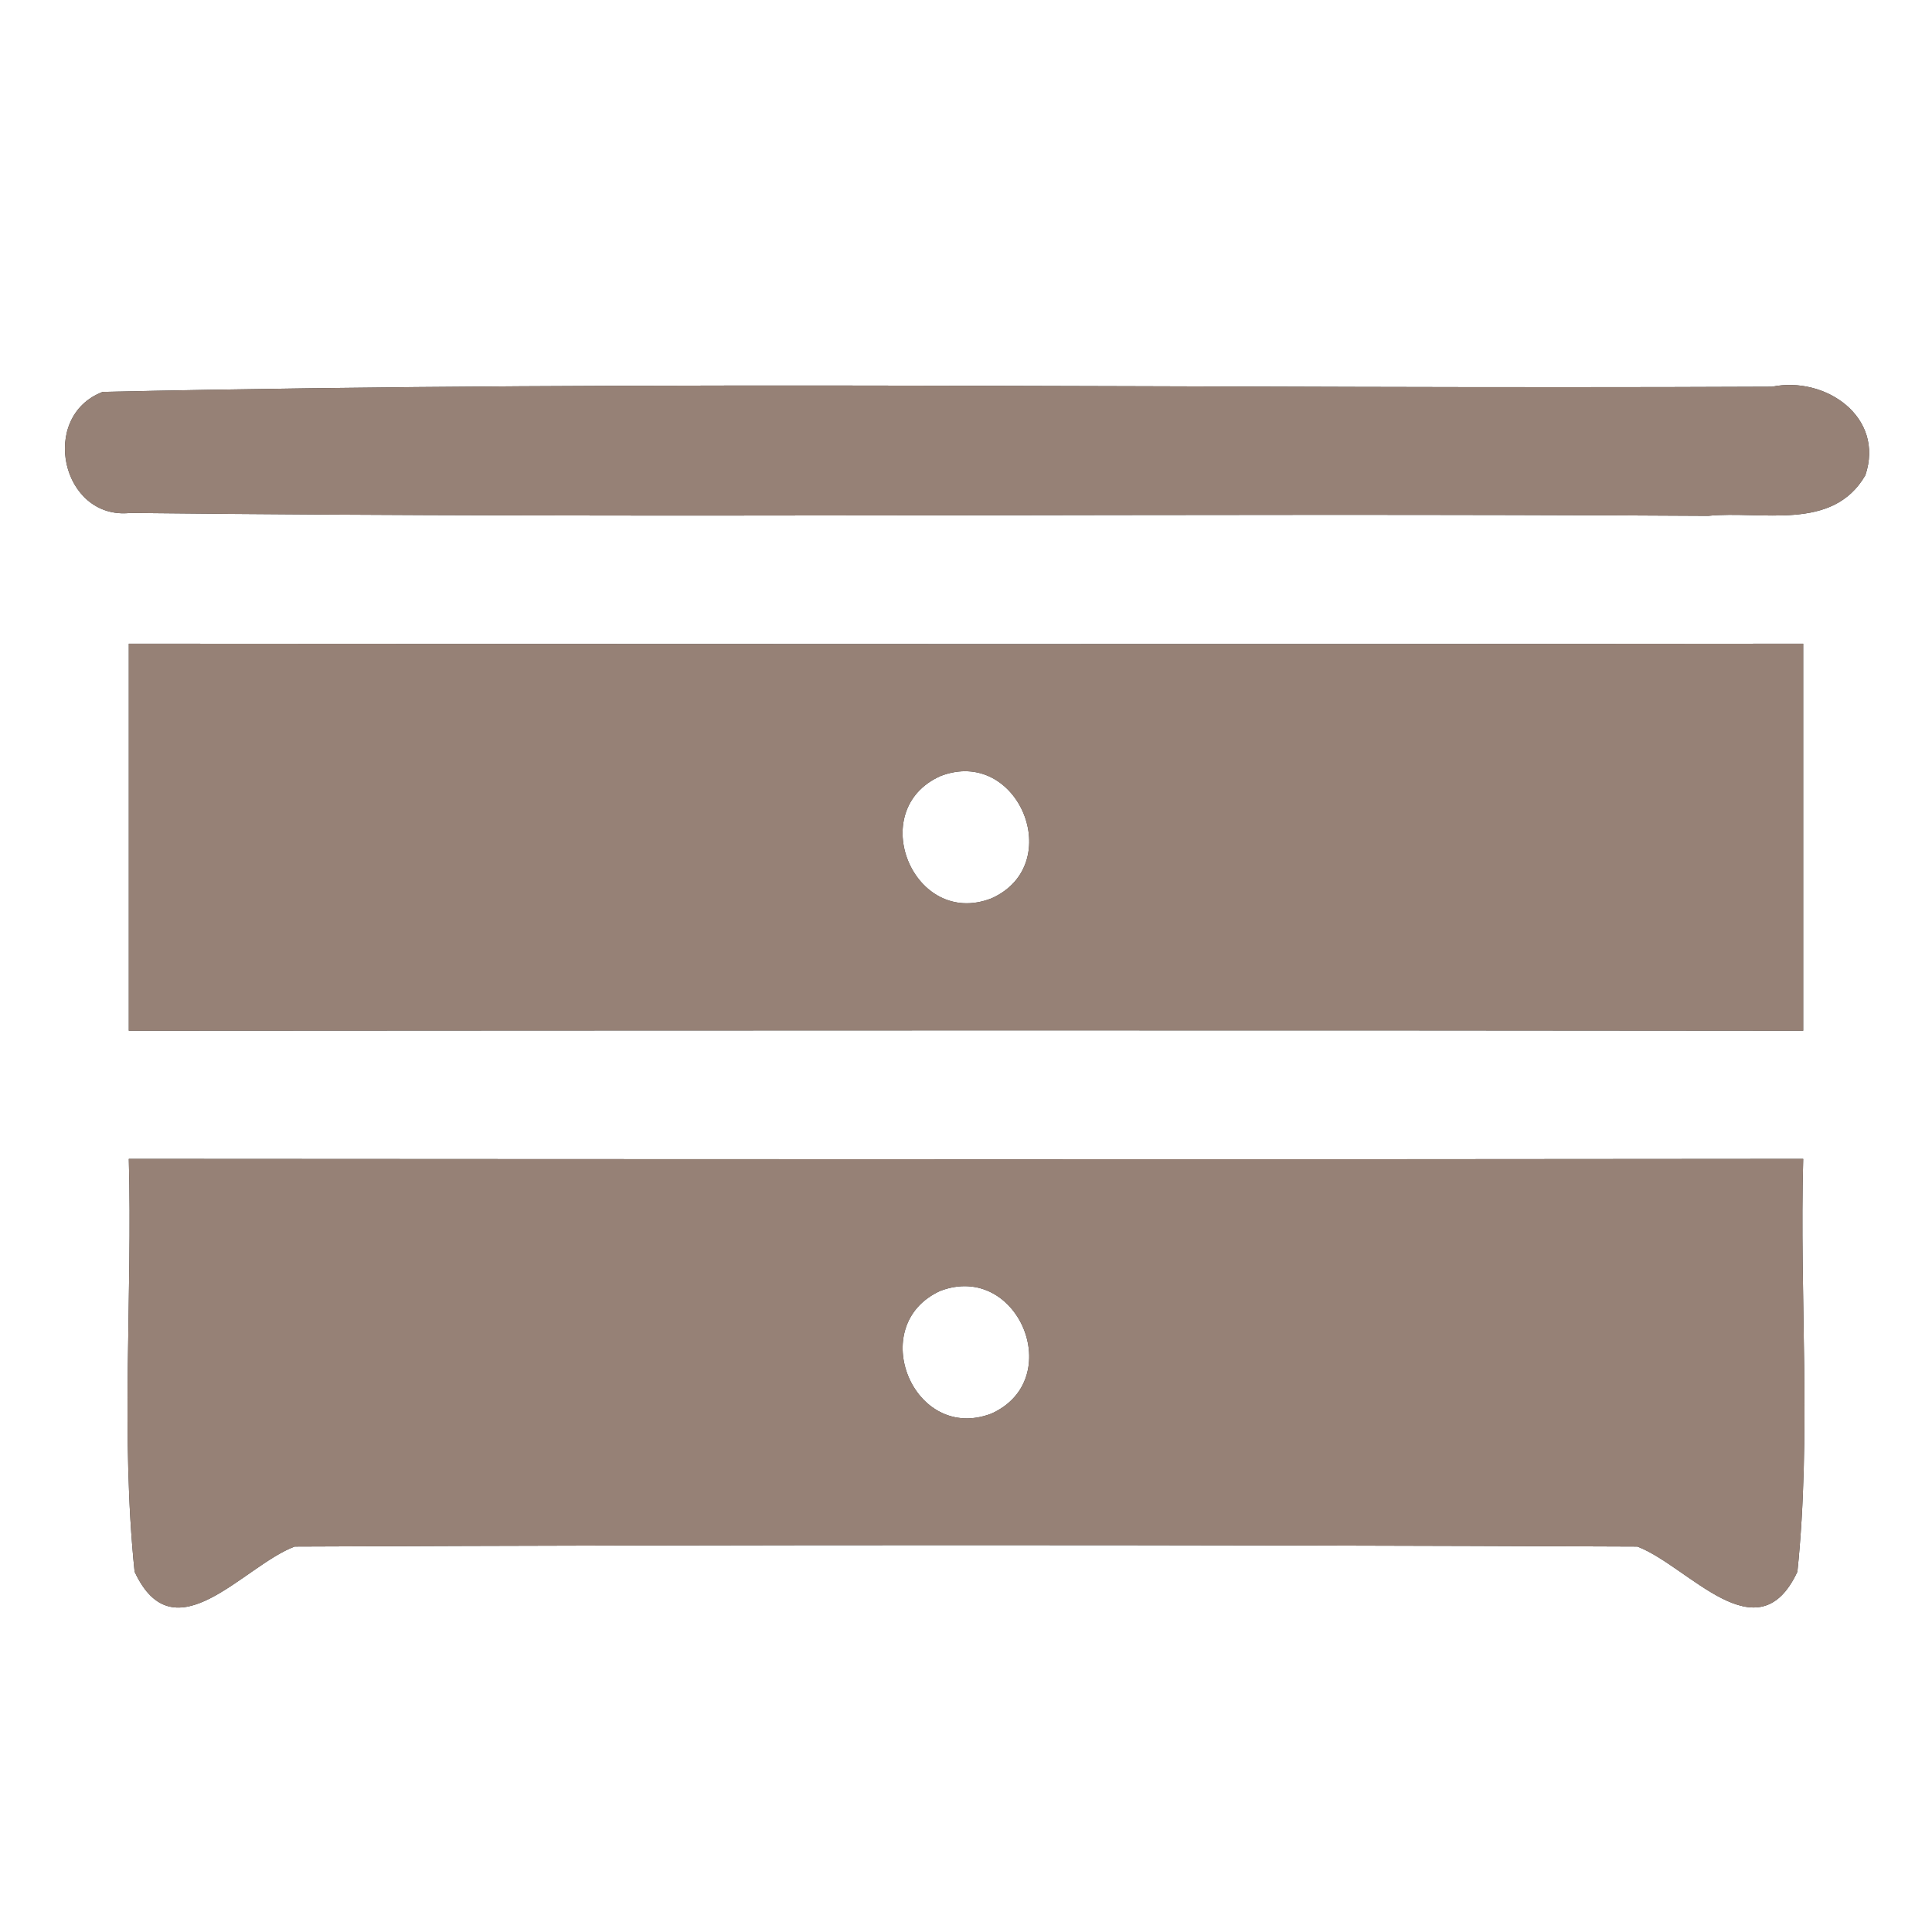 <?xml version="1.0" encoding="UTF-8" ?>
<!DOCTYPE svg PUBLIC "-//W3C//DTD SVG 1.1//EN" "http://www.w3.org/Graphics/SVG/1.1/DTD/svg11.dtd">
<svg width="60pt" height="60pt" viewBox="0 0 60 60" version="1.1" xmlns="http://www.w3.org/2000/svg">
<rect x="0" y="0" width="60" height="60" fill="#333333" stroke="none"/>
<g id="#ffffffff">
<path fill="#ffffff" opacity="1.00" d=" M 0.00 0.00 L 60.00 0.00 L 60.00 60.00 L 0.00 60.00 L 0.00 0.00 M 3.19 12.17 C 1.20 12.93 1.91 16.16 4.05 15.93 C 20.38 16.11 36.72 15.92 53.05 16.02 C 54.71 15.85 56.91 16.52 57.93 14.76 C 58.54 12.95 56.69 11.67 55.03 12.01 C 37.76 12.09 20.46 11.79 3.19 12.17 M 4.00 19.99 C 4.00 24.00 4.00 28.00 4.00 32.01 C 21.33 32.00 38.67 31.99 56.00 32.01 C 56.00 28.00 56.00 24.00 56.00 19.99 C 38.67 20.01 21.33 20.00 4.00 19.99 M 4.00 35.99 C 4.12 40.26 3.74 44.55 4.18 48.81 C 5.41 51.46 7.55 48.63 9.15 48.03 C 23.05 47.97 36.96 47.97 50.85 48.03 C 52.45 48.64 54.59 51.45 55.82 48.81 C 56.26 44.55 55.88 40.26 56.00 35.99 C 38.67 36.01 21.33 36.00 4.00 35.99 Z" />
<path fill="#ffffff" opacity="1.00" d=" M 29.21 24.10 C 31.62 23.17 33.14 26.85 30.79 27.90 C 28.37 28.84 26.85 25.15 29.21 24.10 Z" />
<path fill="#ffffff" opacity="1.00" d=" M 29.20 40.09 C 31.62 39.17 33.14 42.84 30.79 43.90 C 28.37 44.83 26.86 41.16 29.20 40.09 Z" />
</g>
<g id="#000000ff">
<path fill="#968176" opacity="1.00" d=" M 3.19 12.17 C 20.46 11.79 37.76 12.09 55.03 12.01 C 56.69 11.67 58.54 12.95 57.93 14.76 C 56.91 16.52 54.71 15.85 53.05 16.02 C 36.72 15.92 20.38 16.11 4.05 15.93 C 1.91 16.16 1.20 12.93 3.19 12.17 Z" />
<path fill="#968176" opacity="1.00" d=" M 4.00 19.99 C 21.33 20.00 38.67 20.01 56.00 19.99 C 56.00 24.00 56.00 28.00 56.00 32.01 C 38.67 31.99 21.33 32.00 4.00 32.01 C 4.00 28.00 4.00 24.00 4.00 19.99 M 29.21 24.10 C 26.85 25.15 28.37 28.84 30.79 27.90 C 33.14 26.85 31.62 23.17 29.21 24.10 Z" />
<path fill="#968176" opacity="1.00" d=" M 4.00 35.99 C 21.33 36.00 38.67 36.01 56.00 35.99 C 55.88 40.26 56.26 44.55 55.82 48.81 C 54.59 51.45 52.45 48.64 50.85 48.03 C 36.96 47.97 23.05 47.97 9.15 48.03 C 7.55 48.63 5.41 51.46 4.18 48.81 C 3.74 44.55 4.12 40.26 4.00 35.99 M 29.20 40.09 C 26.86 41.16 28.37 44.83 30.79 43.90 C 33.14 42.84 31.62 39.17 29.20 40.09 Z" />
</g>
</svg>
